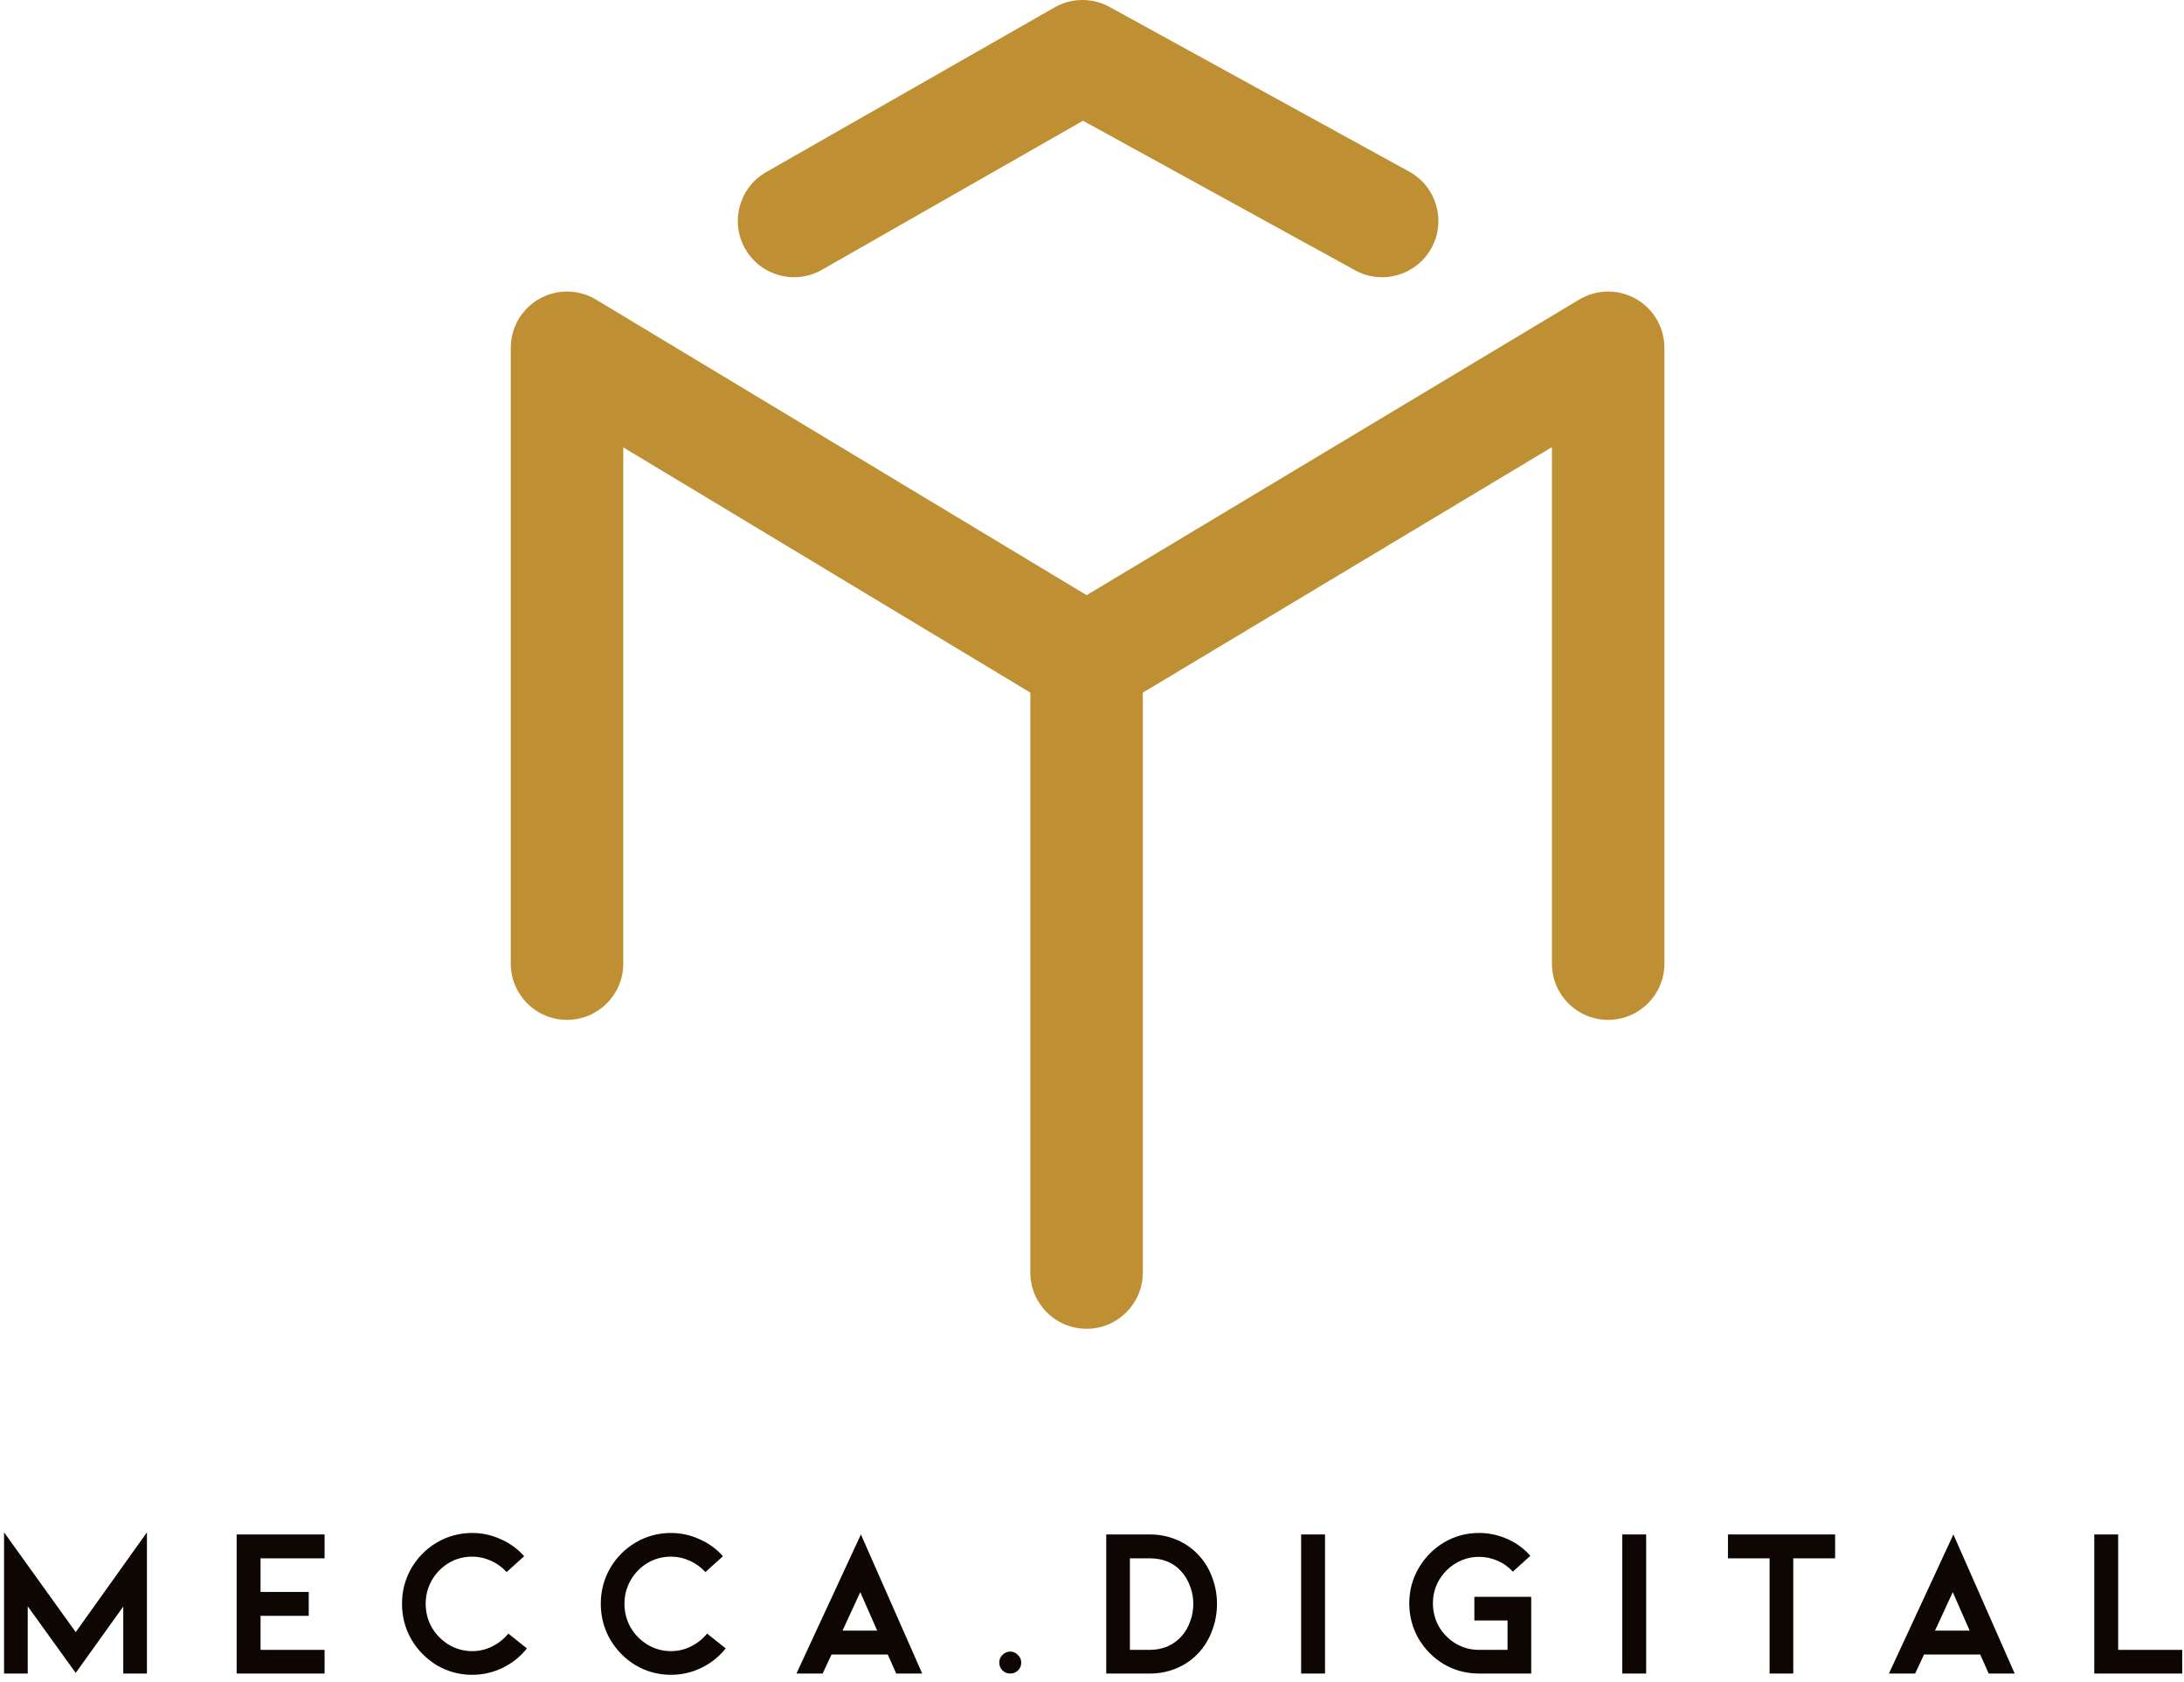 <svg width="248" height="191" viewBox="0 0 248 191" fill="none" xmlns="http://www.w3.org/2000/svg">
<path fill-rule="evenodd" clip-rule="evenodd" d="M125.995 0.789C124.047 -0.281 121.683 -0.262 119.752 0.84L87.002 19.538C83.939 21.287 82.873 25.189 84.622 28.252C86.371 31.316 90.273 32.381 93.336 30.632L122.979 13.708L153.871 30.683C156.962 32.382 160.846 31.253 162.545 28.161C164.244 25.069 163.114 21.186 160.023 19.487L125.995 0.789ZM61.245 33.925C63.25 32.792 65.71 32.826 67.683 34.014L123.39 67.57L179.326 34.009C181.3 32.825 183.757 32.794 185.76 33.928C187.762 35.061 189 37.185 189 39.486V109.399C189 112.927 186.14 115.786 182.613 115.786C179.085 115.786 176.225 112.927 176.225 109.399V50.767L129.771 78.639V144.472C129.771 147.999 126.912 150.859 123.384 150.859C119.856 150.859 116.996 147.999 116.996 144.472V78.632L70.775 50.79V109.399C70.775 112.927 67.915 115.786 64.387 115.786C60.86 115.786 58 112.927 58 109.399V39.486C58 37.183 59.24 35.058 61.245 33.925Z" fill="#BF9033"/>
<path d="M247.796 190H237.812V174.208H240.524V187.312H247.796V190Z" fill="#0E0603"/>
<path d="M218.478 187.84L217.47 190H214.494L221.814 174.208L228.774 190H225.822L224.862 187.84H218.478ZM221.742 180.76L219.726 185.128H223.662L221.742 180.76Z" fill="#0E0603"/>
<path d="M208.383 174.208V176.92H203.631V190H200.943V176.92H196.215V174.208H208.383Z" fill="#0E0603"/>
<path d="M186.928 190H184.216V174.208H186.928V190Z" fill="#0E0603"/>
<path d="M173.874 181.288V190H167.946C166.506 190 165.178 189.648 163.962 188.944C162.762 188.224 161.802 187.256 161.082 186.04C160.378 184.808 160.026 183.472 160.026 182.032C160.026 180.592 160.378 179.264 161.082 178.048C161.802 176.816 162.762 175.84 163.962 175.12C165.178 174.4 166.506 174.04 167.946 174.04C169.05 174.04 170.114 174.264 171.138 174.712C172.162 175.16 173.042 175.8 173.778 176.632L171.786 178.432C171.29 177.888 170.706 177.472 170.034 177.184C169.362 176.896 168.666 176.752 167.946 176.752C167.002 176.752 166.13 176.992 165.33 177.472C164.53 177.936 163.89 178.576 163.41 179.392C162.946 180.192 162.714 181.072 162.714 182.032C162.714 182.992 162.946 183.88 163.41 184.696C163.89 185.496 164.53 186.136 165.33 186.616C166.13 187.08 167.002 187.312 167.946 187.312H171.186V183.976H167.418V181.288H173.874Z" fill="#0E0603"/>
<path d="M150.46 190H147.748V174.208H150.46V190Z" fill="#0E0603"/>
<path d="M133.656 189.376C132.696 189.792 131.664 190 130.56 190H125.616V174.208H130.56C131.664 174.208 132.696 174.416 133.656 174.832C134.632 175.248 135.472 175.848 136.176 176.632C136.832 177.352 137.328 178.184 137.664 179.128C138.016 180.072 138.192 181.056 138.192 182.08C138.192 183.12 138.016 184.112 137.664 185.056C137.328 186 136.832 186.84 136.176 187.576C135.472 188.36 134.632 188.96 133.656 189.376ZM128.304 176.92V187.312H130.56C131.28 187.312 131.944 187.184 132.552 186.928C133.176 186.656 133.712 186.272 134.16 185.776C134.592 185.296 134.92 184.736 135.144 184.096C135.384 183.456 135.504 182.784 135.504 182.08C135.504 181.392 135.384 180.736 135.144 180.112C134.92 179.472 134.592 178.912 134.16 178.432C133.28 177.424 132.08 176.92 130.56 176.92H128.304Z" fill="#0E0603"/>
<path d="M113.829 189.64C113.589 189.4 113.469 189.104 113.469 188.752C113.469 188.416 113.589 188.128 113.829 187.888C114.085 187.632 114.381 187.504 114.717 187.504C115.053 187.504 115.341 187.632 115.581 187.888C115.837 188.128 115.965 188.416 115.965 188.752C115.965 189.104 115.845 189.4 115.605 189.64C115.365 189.88 115.069 190 114.717 190C114.365 190 114.069 189.88 113.829 189.64Z" fill="#0E0603"/>
<path d="M94.423 187.84L93.415 190H90.439L97.759 174.208L104.719 190H101.767L100.807 187.84H94.423ZM97.687 180.76L95.671 185.128H99.607L97.687 180.76Z" fill="#0E0603"/>
<path d="M79.645 189.352C78.557 189.88 77.405 190.144 76.189 190.144C74.749 190.144 73.413 189.784 72.181 189.064C70.965 188.328 69.997 187.344 69.277 186.112C68.573 184.88 68.221 183.536 68.221 182.08C68.221 180.624 68.573 179.28 69.277 178.048C69.997 176.816 70.965 175.84 72.181 175.12C73.413 174.4 74.749 174.04 76.189 174.04C77.309 174.04 78.381 174.272 79.405 174.736C80.445 175.184 81.341 175.832 82.093 176.68L80.101 178.48C79.589 177.92 78.989 177.488 78.301 177.184C77.629 176.88 76.925 176.728 76.189 176.728C75.229 176.728 74.341 176.968 73.525 177.448C72.725 177.928 72.085 178.584 71.605 179.416C71.141 180.232 70.909 181.12 70.909 182.08C70.909 183.04 71.141 183.936 71.605 184.768C72.085 185.584 72.733 186.24 73.549 186.736C74.365 187.216 75.245 187.456 76.189 187.456C76.989 187.456 77.741 187.28 78.445 186.928C79.165 186.576 79.781 186.088 80.293 185.464L82.405 187.144C81.653 188.088 80.733 188.824 79.645 189.352Z" fill="#0E0603"/>
<path d="M57.074 189.352C55.986 189.88 54.834 190.144 53.618 190.144C52.178 190.144 50.842 189.784 49.61 189.064C48.394 188.328 47.426 187.344 46.706 186.112C46.002 184.88 45.65 183.536 45.65 182.08C45.65 180.624 46.002 179.28 46.706 178.048C47.426 176.816 48.394 175.84 49.61 175.12C50.842 174.4 52.178 174.04 53.618 174.04C54.738 174.04 55.81 174.272 56.834 174.736C57.874 175.184 58.77 175.832 59.522 176.68L57.53 178.48C57.018 177.92 56.418 177.488 55.73 177.184C55.058 176.88 54.354 176.728 53.618 176.728C52.658 176.728 51.77 176.968 50.954 177.448C50.154 177.928 49.514 178.584 49.034 179.416C48.57 180.232 48.338 181.12 48.338 182.08C48.338 183.04 48.57 183.936 49.034 184.768C49.514 185.584 50.162 186.24 50.978 186.736C51.794 187.216 52.674 187.456 53.618 187.456C54.418 187.456 55.17 187.28 55.874 186.928C56.594 186.576 57.21 186.088 57.722 185.464L59.834 187.144C59.082 188.088 58.162 188.824 57.074 189.352Z" fill="#0E0603"/>
<path d="M36.858 190H26.874V174.208H36.858V176.92H29.586V180.736H35.058V183.448H29.586V187.312H36.858V190Z" fill="#0E0603"/>
<path d="M16.685 190H13.997V182.392L8.597 189.928L3.149 182.368V190H0.461V173.968L8.597 185.296L16.685 173.968V190Z" fill="#0E0603"/>
</svg>
